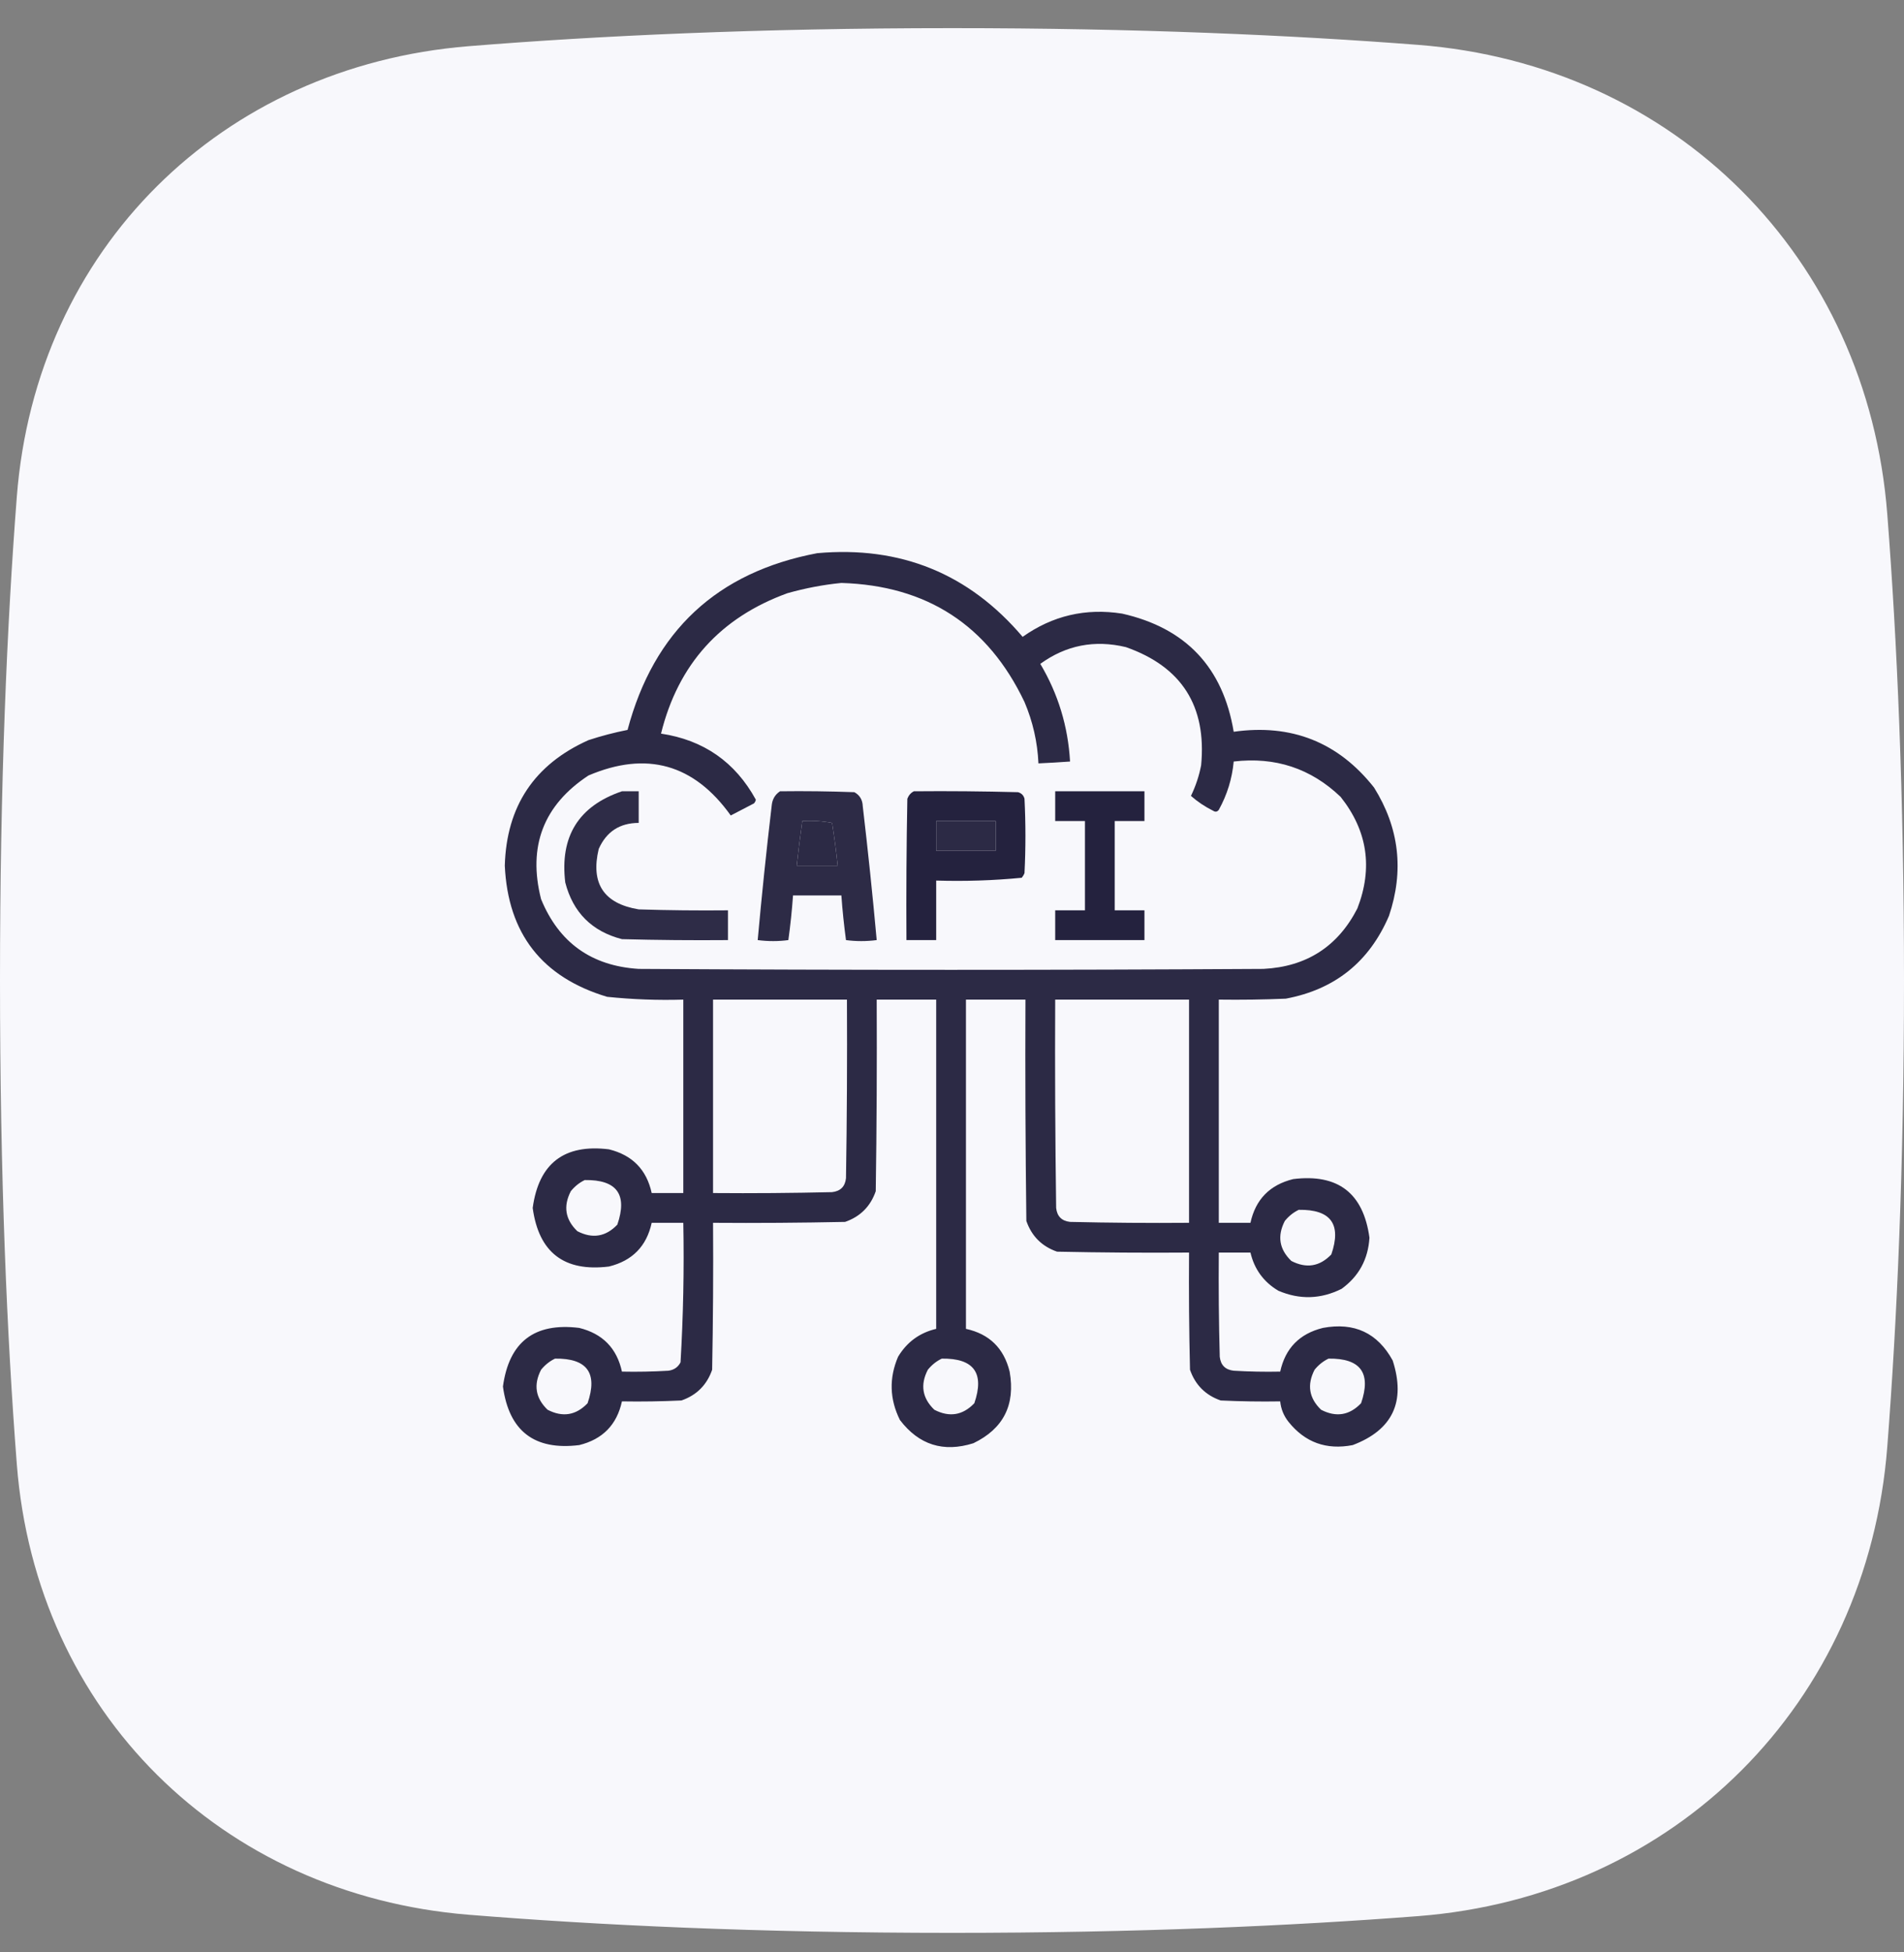 <?xml version="1.0" encoding="UTF-8"?> <svg xmlns="http://www.w3.org/2000/svg" width="40" height="41" viewBox="0 0 40 41" fill="none"><rect x="0" y="0" width="40" height="41" fill="#808080" stroke="none"/><path d="M20 40.59C23.9 40.59 27.154 40.442 29.789 40.239C35.187 39.822 39.232 35.777 39.649 30.379C39.853 27.744 40 24.49 40 20.59C40 16.69 39.853 13.436 39.649 10.801C39.232 5.404 35.187 1.359 29.789 0.942C27.154 0.738 23.9 0.591 20 0.591C15.918 0.591 12.544 0.752 9.847 0.97C4.645 1.391 0.755 5.231 0.353 10.434C0.148 13.085 1.8146e-07 16.439 0 20.59C-1.8147e-07 24.742 0.148 28.095 0.353 30.746C0.755 35.95 4.645 39.789 9.847 40.21C12.544 40.428 15.918 40.59 20 40.59Z" fill="#F8F8FC"></path><g clip-path="url(#clip0_1_893)"><path opacity="0.959" fill-rule="evenodd" clip-rule="evenodd" d="M17.168 11.617C18.918 11.46 20.357 12.046 21.484 13.374C22.111 12.929 22.808 12.766 23.574 12.886C24.912 13.188 25.693 14.015 25.918 15.367C27.132 15.196 28.115 15.586 28.867 16.539C29.396 17.386 29.5 18.284 29.18 19.234C28.766 20.199 28.044 20.779 27.012 20.972C26.543 20.992 26.074 20.998 25.605 20.992C25.605 22.554 25.605 24.117 25.605 25.679C25.827 25.679 26.048 25.679 26.27 25.679C26.377 25.188 26.676 24.882 27.168 24.761C28.109 24.645 28.642 25.055 28.77 25.992C28.742 26.445 28.547 26.803 28.184 27.066C27.747 27.284 27.305 27.297 26.855 27.105C26.547 26.921 26.352 26.654 26.27 26.304C26.048 26.304 25.827 26.304 25.605 26.304C25.599 27.034 25.605 27.763 25.625 28.492C25.645 28.668 25.742 28.765 25.918 28.785C26.243 28.804 26.569 28.811 26.895 28.804C27.002 28.313 27.301 28.007 27.793 27.886C28.451 27.763 28.94 27.991 29.258 28.57C29.537 29.436 29.257 30.029 28.418 30.347C27.865 30.454 27.416 30.291 27.07 29.859C26.97 29.733 26.911 29.59 26.895 29.429C26.478 29.436 26.061 29.429 25.645 29.41C25.326 29.299 25.111 29.084 25 28.765C24.98 27.945 24.974 27.125 24.98 26.304C24.056 26.311 23.131 26.304 22.207 26.285C21.888 26.174 21.673 25.959 21.562 25.64C21.543 24.091 21.536 22.541 21.543 20.992C21.126 20.992 20.71 20.992 20.293 20.992C20.293 23.296 20.293 25.601 20.293 27.906C20.784 28.013 21.09 28.312 21.211 28.804C21.334 29.502 21.08 30.004 20.449 30.308C19.819 30.506 19.305 30.343 18.906 29.82C18.689 29.384 18.675 28.941 18.867 28.492C19.052 28.184 19.319 27.988 19.668 27.906C19.668 25.601 19.668 23.296 19.668 20.992C19.251 20.992 18.835 20.992 18.418 20.992C18.424 22.333 18.418 23.674 18.398 25.015C18.288 25.334 18.073 25.549 17.754 25.66C16.829 25.679 15.905 25.686 14.98 25.679C14.987 26.708 14.98 27.737 14.961 28.765C14.85 29.084 14.635 29.299 14.316 29.41C13.9 29.429 13.483 29.436 13.066 29.429C12.959 29.92 12.66 30.226 12.168 30.347C11.227 30.463 10.694 30.053 10.566 29.117C10.694 28.18 11.227 27.77 12.168 27.886C12.66 28.007 12.959 28.313 13.066 28.804C13.392 28.811 13.718 28.804 14.043 28.785C14.16 28.769 14.245 28.71 14.297 28.609C14.354 27.635 14.374 26.658 14.355 25.679C14.134 25.679 13.913 25.679 13.691 25.679C13.584 26.17 13.285 26.476 12.793 26.597C11.852 26.713 11.319 26.303 11.191 25.367C11.319 24.43 11.852 24.02 12.793 24.136C13.285 24.257 13.584 24.563 13.691 25.054C13.913 25.054 14.134 25.054 14.355 25.054C14.355 23.7 14.355 22.346 14.355 20.992C13.82 21.008 13.286 20.988 12.754 20.933C11.387 20.523 10.671 19.605 10.605 18.179C10.64 16.931 11.226 16.052 12.363 15.543C12.633 15.454 12.906 15.383 13.184 15.328C13.736 13.252 15.064 12.015 17.168 11.617ZM17.676 12.242C19.473 12.296 20.756 13.13 21.523 14.742C21.698 15.154 21.796 15.584 21.816 16.031C22.038 16.021 22.259 16.008 22.48 15.992C22.438 15.256 22.23 14.572 21.855 13.941C22.396 13.549 22.995 13.432 23.652 13.589C24.825 14 25.352 14.827 25.234 16.07C25.191 16.294 25.119 16.509 25.02 16.714C25.159 16.837 25.315 16.941 25.488 17.027C25.533 17.056 25.572 17.05 25.605 17.007C25.78 16.69 25.885 16.352 25.918 15.992C26.79 15.889 27.539 16.136 28.164 16.734C28.729 17.445 28.846 18.226 28.516 19.078C28.105 19.878 27.447 20.301 26.543 20.347C22.168 20.373 17.793 20.373 13.418 20.347C12.427 20.285 11.743 19.797 11.367 18.882C11.085 17.774 11.417 16.908 12.363 16.285C13.584 15.765 14.58 16.045 15.352 17.125C15.514 17.041 15.677 16.956 15.84 16.871C15.86 16.849 15.873 16.823 15.879 16.793C15.445 16.002 14.781 15.54 13.887 15.406C14.246 13.952 15.132 12.969 16.543 12.457C16.92 12.351 17.297 12.279 17.676 12.242ZM16.855 17.242C17.065 17.229 17.274 17.242 17.48 17.281C17.528 17.579 17.567 17.878 17.598 18.179C17.311 18.179 17.025 18.179 16.738 18.179C16.772 17.865 16.811 17.553 16.855 17.242ZM19.668 17.242C20.085 17.242 20.501 17.242 20.918 17.242C20.918 17.45 20.918 17.658 20.918 17.867C20.501 17.867 20.085 17.867 19.668 17.867C19.668 17.658 19.668 17.45 19.668 17.242ZM14.98 20.992C15.918 20.992 16.855 20.992 17.793 20.992C17.799 22.242 17.793 23.492 17.773 24.742C17.754 24.918 17.656 25.015 17.48 25.035C16.647 25.054 15.814 25.061 14.98 25.054C14.98 23.7 14.98 22.346 14.98 20.992ZM22.168 20.992C23.105 20.992 24.043 20.992 24.98 20.992C24.98 22.554 24.98 24.117 24.98 25.679C24.147 25.686 23.314 25.679 22.48 25.66C22.305 25.64 22.207 25.543 22.188 25.367C22.168 23.908 22.161 22.45 22.168 20.992ZM12.285 24.781C12.96 24.771 13.187 25.084 12.969 25.718C12.725 25.973 12.445 26.018 12.129 25.855C11.875 25.611 11.829 25.331 11.992 25.015C12.075 24.913 12.172 24.835 12.285 24.781ZM27.285 25.406C27.96 25.396 28.187 25.709 27.969 26.343C27.725 26.598 27.445 26.643 27.129 26.48C26.875 26.236 26.829 25.956 26.992 25.64C27.075 25.538 27.172 25.46 27.285 25.406ZM11.66 28.531C12.335 28.521 12.562 28.834 12.344 29.468C12.1 29.723 11.82 29.768 11.504 29.605C11.25 29.361 11.204 29.081 11.367 28.765C11.45 28.663 11.547 28.585 11.66 28.531ZM19.785 28.531C20.46 28.521 20.687 28.834 20.469 29.468C20.225 29.723 19.945 29.768 19.629 29.605C19.375 29.361 19.329 29.081 19.492 28.765C19.575 28.663 19.672 28.585 19.785 28.531ZM27.91 28.531C28.585 28.521 28.812 28.834 28.594 29.468C28.35 29.723 28.07 29.768 27.754 29.605C27.5 29.361 27.454 29.081 27.617 28.765C27.7 28.663 27.797 28.585 27.91 28.531Z" fill="#24223E"></path><path opacity="0.95" fill-rule="evenodd" clip-rule="evenodd" d="M13.066 16.617C13.184 16.617 13.301 16.617 13.418 16.617C13.418 16.838 13.418 17.059 13.418 17.281C13.02 17.282 12.74 17.464 12.578 17.828C12.405 18.553 12.685 18.976 13.418 19.097C14.043 19.117 14.668 19.123 15.293 19.117C15.293 19.325 15.293 19.533 15.293 19.742C14.551 19.748 13.808 19.742 13.066 19.722C12.435 19.559 12.038 19.162 11.875 18.531C11.759 17.564 12.156 16.926 13.066 16.617Z" fill="#24223E"></path><path opacity="0.955" fill-rule="evenodd" clip-rule="evenodd" d="M16.387 16.617C16.908 16.61 17.429 16.617 17.949 16.636C18.062 16.698 18.12 16.796 18.125 16.929C18.235 17.866 18.333 18.803 18.418 19.742C18.2 19.77 17.985 19.77 17.773 19.742C17.731 19.43 17.698 19.117 17.676 18.804C17.337 18.804 16.999 18.804 16.66 18.804C16.638 19.117 16.605 19.43 16.562 19.742C16.351 19.77 16.136 19.77 15.918 19.742C16.003 18.803 16.1 17.866 16.211 16.929C16.221 16.792 16.279 16.688 16.387 16.617ZM16.855 17.242C16.811 17.553 16.772 17.866 16.738 18.179C17.025 18.179 17.311 18.179 17.598 18.179C17.567 17.878 17.528 17.579 17.48 17.281C17.274 17.242 17.065 17.229 16.855 17.242Z" fill="#24223E"></path><path opacity="0.994" fill-rule="evenodd" clip-rule="evenodd" d="M19.199 16.617C19.928 16.61 20.658 16.617 21.387 16.636C21.458 16.656 21.504 16.701 21.523 16.773C21.549 17.294 21.549 17.815 21.523 18.335C21.509 18.371 21.489 18.404 21.465 18.433C20.87 18.491 20.271 18.51 19.668 18.492C19.668 18.908 19.668 19.325 19.668 19.742C19.46 19.742 19.251 19.742 19.043 19.742C19.037 18.752 19.043 17.762 19.062 16.773C19.09 16.701 19.135 16.649 19.199 16.617ZM19.668 17.242C19.668 17.45 19.668 17.658 19.668 17.867C20.085 17.867 20.501 17.867 20.918 17.867C20.918 17.658 20.918 17.45 20.918 17.242C20.501 17.242 20.085 17.242 19.668 17.242Z" fill="#24223E"></path><path fill-rule="evenodd" clip-rule="evenodd" d="M22.168 16.617C22.793 16.617 23.418 16.617 24.043 16.617C24.043 16.825 24.043 17.033 24.043 17.242C23.835 17.242 23.626 17.242 23.418 17.242C23.418 17.867 23.418 18.492 23.418 19.117C23.626 19.117 23.835 19.117 24.043 19.117C24.043 19.325 24.043 19.533 24.043 19.742C23.418 19.742 22.793 19.742 22.168 19.742C22.168 19.533 22.168 19.325 22.168 19.117C22.376 19.117 22.585 19.117 22.793 19.117C22.793 18.492 22.793 17.867 22.793 17.242C22.585 17.242 22.376 17.242 22.168 17.242C22.168 17.033 22.168 16.825 22.168 16.617Z" fill="#24223E"></path></g><defs><clipPath id="clip0_1_893"><rect width="20" height="20" fill="white" transform="translate(10 11.011)"></rect></clipPath></defs></svg> 